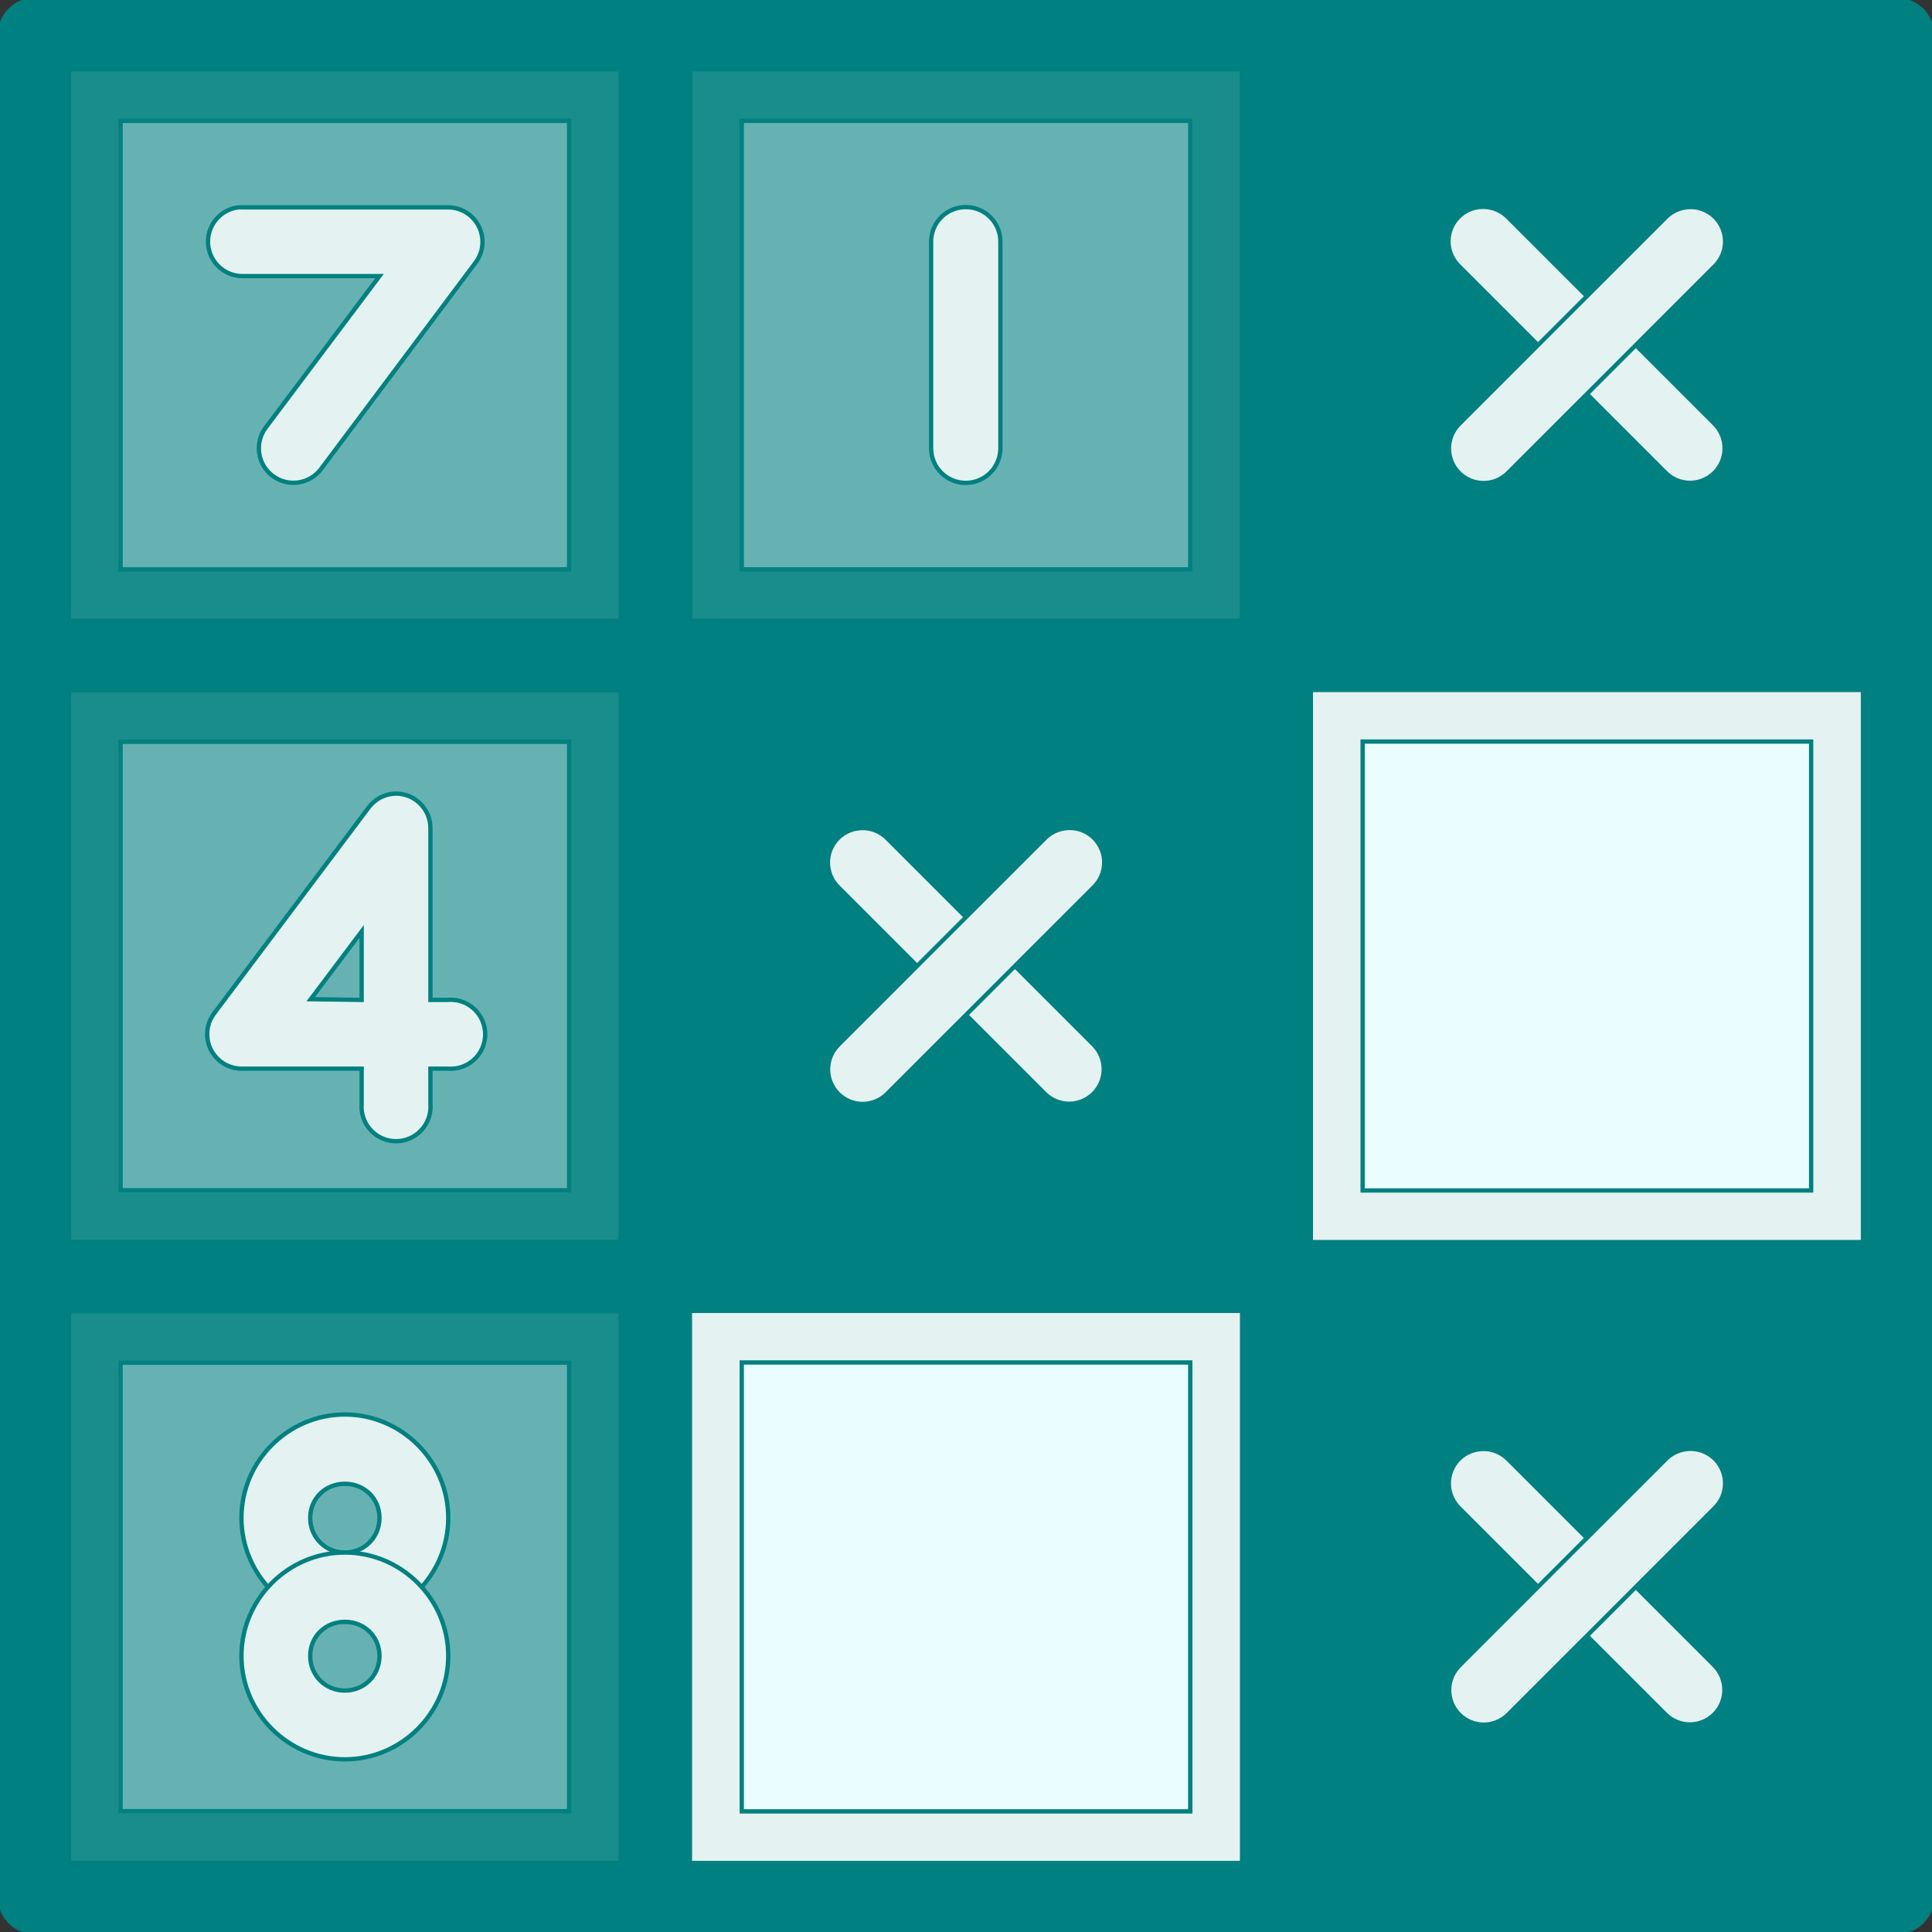 <svg height="200px" width="200px" version="1.1" id="Layer_1" xmlns="http://www.w3.org/2000/svg" xmlns:xlink="http://www.w3.org/1999/xlink" viewBox="0 0 448.001 448.001" xml:space="preserve" fill="#008080" stroke="#008080"><rect x="0" y="0" width="448.001" height="448.001" fill="#333333" stroke="none"/><g id="SVGRepo_bgCarrier" stroke-width="0"></g><g id="SVGRepo_tracerCarrier" stroke-linecap="round" stroke-linejoin="round"></g><g id="SVGRepo_iconCarrier"> <g transform="translate(0 -1020.36)" shape-rendering="auto" image-rendering="auto" color-rendering="auto" color-interpolation="sRGB"> <path style="fill:#198c8c;" d="M15.949,1324.326h128.031v128.031H15.949V1324.326z"></path> <path style="fill:#66b2b2;" d="M27.965,1336.342h104v104h-104C27.965,1440.342,27.965,1336.342,27.965,1336.342z"></path> <path style="fill:#198c8c;" d="M15.949,1180.349h128.031v128.031H15.949V1180.349z"></path> <path style="fill:#66b2b2;" d="M27.965,1192.367h104v104h-104C27.965,1296.367,27.965,1192.367,27.965,1192.367z"></path> <path style="fill:#198c8c;" d="M15.949,1036.369h128.031V1164.4H15.949V1036.369L15.949,1036.369z"></path> <path style="fill:#66b2b2;" d="M27.965,1048.385h104v104h-104C27.965,1152.385,27.965,1048.385,27.965,1048.385z"></path> <path style="fill:#198c8c;" d="M159.985,1036.369h128.031V1164.4H159.985L159.985,1036.369L159.985,1036.369z"></path> <path style="fill:#66b2b2;" d="M172.001,1048.385h104v104h-104V1048.385z"></path> <path style="fill:#e5f2f2;" d="M222.997,1068.441c-4.07,0.469-7.129,3.936-7.087,8.031v47.836c0.002,4.436,3.6,8.029,8.035,8.027 c4.433-0.002,8.025-3.594,8.028-8.027v-47.836c0.05-4.418-3.492-8.041-7.91-8.09 C223.707,1068.379,223.351,1068.398,222.997,1068.441L222.997,1068.441z"></path> <g> <path style="fill:#0080800808008080;" d="M7.209,1020.371c-4.117,0.411-7.24,3.894-7.205,8.03v143.978c-0.017,4.396,3.517,7.982,7.913,8.031 h144.095c4.396-0.049,7.93-3.635,7.913-8.031v-143.978c0.016-4.396-3.517-7.982-7.913-8.03H7.918 C7.682,1020.36,7.445,1020.36,7.209,1020.371L7.209,1020.371z M15.95,1036.433h128.031v127.914H15.95V1036.433z"></path> <path style="fill:#0080800808008080;" d="M151.186,1020.371c-4.117,0.411-7.24,3.894-7.205,8.03v143.978 c-0.017,4.418,3.552,8.014,7.97,8.031c0.02,0,0.041,0,0.061,0h143.976c4.419,0.018,8.014-3.551,8.031-7.971 c0-0.02,0-0.041,0-0.061v-143.978c0.016-4.419-3.553-8.014-7.971-8.03c-0.02,0-0.04,0-0.06,0H152.013 C151.737,1020.356,151.461,1020.356,151.186,1020.371L151.186,1020.371z M159.926,1036.433h128.031v127.914H159.926 L159.926,1036.433L159.926,1036.433z"></path> <path style="fill:#0080800808008080;" d="M295.162,1020.371c-4.117,0.411-7.241,3.894-7.205,8.03v143.978 c-0.017,4.418,3.552,8.014,7.97,8.031c0.02,0,0.041,0,0.061,0h143.976c4.419,0.018,8.015-3.551,8.032-7.971 c0-0.02,0-0.041,0-0.061v-143.978c0.016-4.419-3.553-8.014-7.971-8.03c-0.02,0-0.04,0-0.06,0H295.989 C295.714,1020.356,295.438,1020.356,295.162,1020.371L295.162,1020.371z"></path> </g> <path style="fill:#00808008080;" d="M304.02,1036.374h127.913v128.032H304.02V1036.374z"></path> <path style="fill:#008080;" d="M315.977,1048.342h104v104.096h-104L315.977,1048.342L315.977,1048.342z"></path> <g> <path style="fill:#0080800808008080;" d="M7.918,1164.348c-4.396,0.049-7.93,3.635-7.913,8.031v143.977 c-0.017,4.396,3.517,7.982,7.913,8.031h144.095c4.396-0.049,7.93-3.635,7.913-8.031v-143.977c0.017-4.396-3.517-7.982-7.913-8.031 C152.013,1164.348,7.918,1164.348,7.918,1164.348z M15.95,1180.41h128.031v127.914H15.95 C15.95,1308.324,15.95,1180.41,15.95,1180.41z"></path> <path style="fill:#0080800808008080;" d="M152.013,1164.348c-4.419-0.018-8.015,3.551-8.032,7.971c0,0.02,0,0.041,0,0.061v143.977 c-0.017,4.418,3.552,8.014,7.97,8.031c0.02,0,0.041,0,0.061,0h143.976c4.419,0.018,8.014-3.551,8.031-7.971 c0-0.02,0-0.041,0-0.061v-143.977c0.017-4.418-3.552-8.014-7.97-8.031c-0.02,0-0.041,0-0.061,0H152.013z M159.926,1180.41h128.031 v127.914H159.926L159.926,1180.41L159.926,1180.41z"></path> <path style="fill:#0080800808008080;" d="M295.989,1164.348c-4.419-0.018-8.015,3.551-8.032,7.971c0,0.02,0,0.041,0,0.061v143.977 c-0.017,4.418,3.552,8.014,7.97,8.031c0.02,0,0.041,0,0.061,0h143.976c4.419,0.018,8.015-3.551,8.032-7.971 c0-0.02,0-0.041,0-0.061v-143.977c0.017-4.418-3.552-8.014-7.97-8.031c-0.02,0-0.041,0-0.061,0H295.989z M304.02,1180.41h127.913 v127.914H304.02L304.02,1180.41L304.02,1180.41z"></path> <path style="fill:#0080800808008080;" d="M7.918,1308.322c-4.396,0.049-7.93,3.635-7.913,8.031v143.977 c-0.017,4.396,3.517,7.982,7.913,8.031h144.095c4.396-0.049,7.93-3.635,7.913-8.031v-143.977c0.017-4.396-3.517-7.982-7.913-8.031 C152.013,1308.322,7.918,1308.322,7.918,1308.322z M15.95,1324.385h128.031v128.031H15.95 C15.95,1452.416,15.95,1324.385,15.95,1324.385z"></path> <path style="fill:#0080800808008080;" d="M152.013,1308.322c-4.419-0.018-8.015,3.551-8.032,7.971c0,0.02,0,0.041,0,0.061v143.977 c-0.017,4.418,3.552,8.014,7.97,8.031c0.02,0,0.041,0,0.061,0h143.976c4.419,0.018,8.014-3.551,8.031-7.971 c0-0.02,0-0.041,0-0.061v-143.977c0.017-4.418-3.552-8.014-7.97-8.031c-0.02,0-0.041,0-0.061,0H152.013z M159.926,1324.385 h128.031v128.031H159.926L159.926,1324.385L159.926,1324.385z"></path> <path style="fill:#0080800808008080;" d="M295.989,1308.322c-4.419-0.018-8.015,3.551-8.032,7.971c0,0.02,0,0.041,0,0.061v143.977 c-0.017,4.418,3.552,8.014,7.97,8.031c0.02,0,0.041,0,0.061,0h143.976c4.419,0.018,8.015-3.551,8.032-7.971 c0-0.02,0-0.041,0-0.061v-143.977c0.017-4.418-3.552-8.014-7.97-8.031c-0.02,0-0.041,0-0.061,0H295.989z M304.02,1324.385h127.913 v128.031H304.02L304.02,1324.385L304.02,1324.385z"></path> </g> <path style="fill:#00808008080;" d="M304.02,1324.326h127.913v128.031H304.02V1324.326z"></path> <path style="fill:#008080;" d="M315.977,1336.295h104v104.096h-104L315.977,1336.295L315.977,1336.295z"></path> <g> <g> <path style="fill:#e5f2f2;" d="M343.115,1356.394c-4.394,0.467-7.578,4.406-7.112,8.801c0.198,1.861,1.043,3.596,2.388,4.9 l47.835,47.836c3.156,3.105,8.232,3.066,11.338-0.09c3.072-3.119,3.072-8.127,0-11.248l-47.834-47.836 c-1.722-1.766-4.163-2.639-6.614-2.365L343.115,1356.394z"></path> <path style="fill:#e5f2f2;" d="M390.949,1356.394c-1.797,0.23-3.463,1.064-4.725,2.365l-47.835,47.836 c-3.131,3.131-3.132,8.207-0.001,11.34c3.131,3.131,8.208,3.131,11.339,0l0,0l47.835-47.836 c3.188-3.059,3.293-8.125,0.233-11.313c-1.77-1.844-4.314-2.732-6.847-2.389L390.949,1356.394z"></path> <path style="fill:#e5f2f2;" d="M55.28,1068.441c-4.387,0.527-7.516,4.512-6.989,8.898c0.478,3.973,3.815,6.98,7.815,7.045h31.89 l-26.339,35.08c-2.675,3.521-1.987,8.547,1.535,11.221s8.546,1.986,11.221-1.535l35.906-47.953 c2.626-3.553,1.875-8.563-1.679-11.189c-1.361-1.006-3.006-1.555-4.699-1.566H56.107 C55.832,1068.428,55.556,1068.428,55.28,1068.441z"></path> </g> <path style="fill:#e5f2f2;" d="M79.965,1348.361c-13.16,0.002-23.976,10.818-23.976,23.979c0,13.16,10.816,24.094,23.976,24.094 c13.16,0,23.977-10.934,23.976-24.094C103.942,1359.18,93.125,1348.361,79.965,1348.361z M79.965,1364.426 c4.513,0,8.031,3.398,8.032,7.914c0,4.51-3.518,8.031-8.032,8.031c-4.513,0-8.032-3.518-8.031-8.031 C71.934,1367.828,75.452,1364.426,79.965,1364.426z"></path> <path style="fill:#e5f2f2;" d="M79.965,1380.369c-13.16,0-23.976,10.818-23.976,23.979c0,13.16,10.816,23.977,23.976,23.977 c13.16,0,23.977-10.816,23.976-23.977C103.942,1391.187,93.125,1380.369,79.965,1380.369z M79.965,1396.433 c4.513,0,8.031,3.398,8.032,7.914c0,4.51-3.518,8.031-8.032,8.031c-4.513,0-8.032-3.52-8.031-8.031 C71.934,1399.836,75.452,1396.433,79.965,1396.433z"></path> </g> <path style="fill:#00808008080;" d="M160.044,1180.349h127.913v128.031H160.044L160.044,1180.349L160.044,1180.349z"></path> <path style="fill:#008080;" d="M172.001,1192.318h104v104.096h-104V1192.318z"></path> <g> <g> <path style="fill:#e5f2f2;" d="M199.139,1212.418c-4.394,0.467-7.578,4.406-7.112,8.801c0.198,1.861,1.043,3.596,2.388,4.9 l47.835,47.836c3.131,3.131,8.208,3.131,11.339,0c3.131-3.133,3.131-8.209-0.001-11.34l0,0l-47.835-47.836 c-1.723-1.766-4.163-2.637-6.614-2.363L199.139,1212.418z"></path> <path style="fill:#e5f2f2;" d="M246.973,1212.418c-1.797,0.23-3.463,1.064-4.725,2.365l-47.835,47.836 c-3.155,3.107-3.195,8.184-0.088,11.338c3.107,3.156,8.183,3.195,11.338,0.088c0.03-0.029,0.059-0.059,0.089-0.088l47.835-47.834 c3.189-3.059,3.296-8.123,0.238-11.313c-1.77-1.846-4.317-2.734-6.852-2.391V1212.418z"></path> <path style="fill:#e5f2f2;" d="M343.942,1068.322c-4.419-0.033-8.027,3.523-8.06,7.941c-0.016,2.223,0.892,4.352,2.508,5.877 l47.835,47.836c3.131,3.131,8.208,3.131,11.339,0c3.131-3.133,3.131-8.209-0.001-11.34l-47.835-47.836 C348.22,1069.219,346.128,1068.322,343.942,1068.322L343.942,1068.322z"></path> <path style="fill:#e5f2f2;" d="M390.949,1068.441c-1.797,0.23-3.463,1.064-4.725,2.365l-47.835,47.836 c-3.156,3.105-3.196,8.182-0.089,11.338c3.106,3.156,8.183,3.195,11.338,0.09c0.03-0.029,0.06-0.061,0.09-0.09l47.835-47.836 c3.188-3.059,3.293-8.125,0.233-11.313c-1.77-1.844-4.314-2.732-6.847-2.389L390.949,1068.441z"></path> <path style="fill:#e5f2f2;" d="M91.658,1204.387c-2.424,0.076-4.683,1.248-6.142,3.186l-35.906,47.836 c-2.626,3.553-1.875,8.563,1.679,11.189c1.361,1.006,3.006,1.555,4.699,1.566h27.874v8.15c-0.372,4.402,2.896,8.273,7.299,8.645 c4.403,0.373,8.274-2.895,8.645-7.299c0.038-0.447,0.038-0.898,0-1.346v-8.15h4.016c4.403,0.377,8.277-2.887,8.654-7.289 s-2.887-8.277-7.29-8.654c-0.454-0.039-0.91-0.039-1.364,0h-4.016v-39.803c0.018-4.418-3.55-8.016-7.969-8.033 C91.779,1204.385,91.718,1204.385,91.658,1204.387z M83.863,1236.392v15.828l-11.811-0.16l11.811-15.709V1236.392z"></path> </g> <path style="fill:#e5f2f2;" d="M303.961,1180.349h128.032v128.031H303.961V1180.349z"></path> </g> <path style="fill:#EBFEFF;" d="M315.977,1192.318h104v104.096h-104V1192.318z"></path> <path style="fill:#e5f2f2;" d="M159.985,1324.326h128.032v128.031H159.985L159.985,1324.326L159.985,1324.326z"></path> <path style="fill:#EBFEFF;" d="M172.001,1336.295h104v104.096h-104V1336.295z"></path> </g> </g></svg>